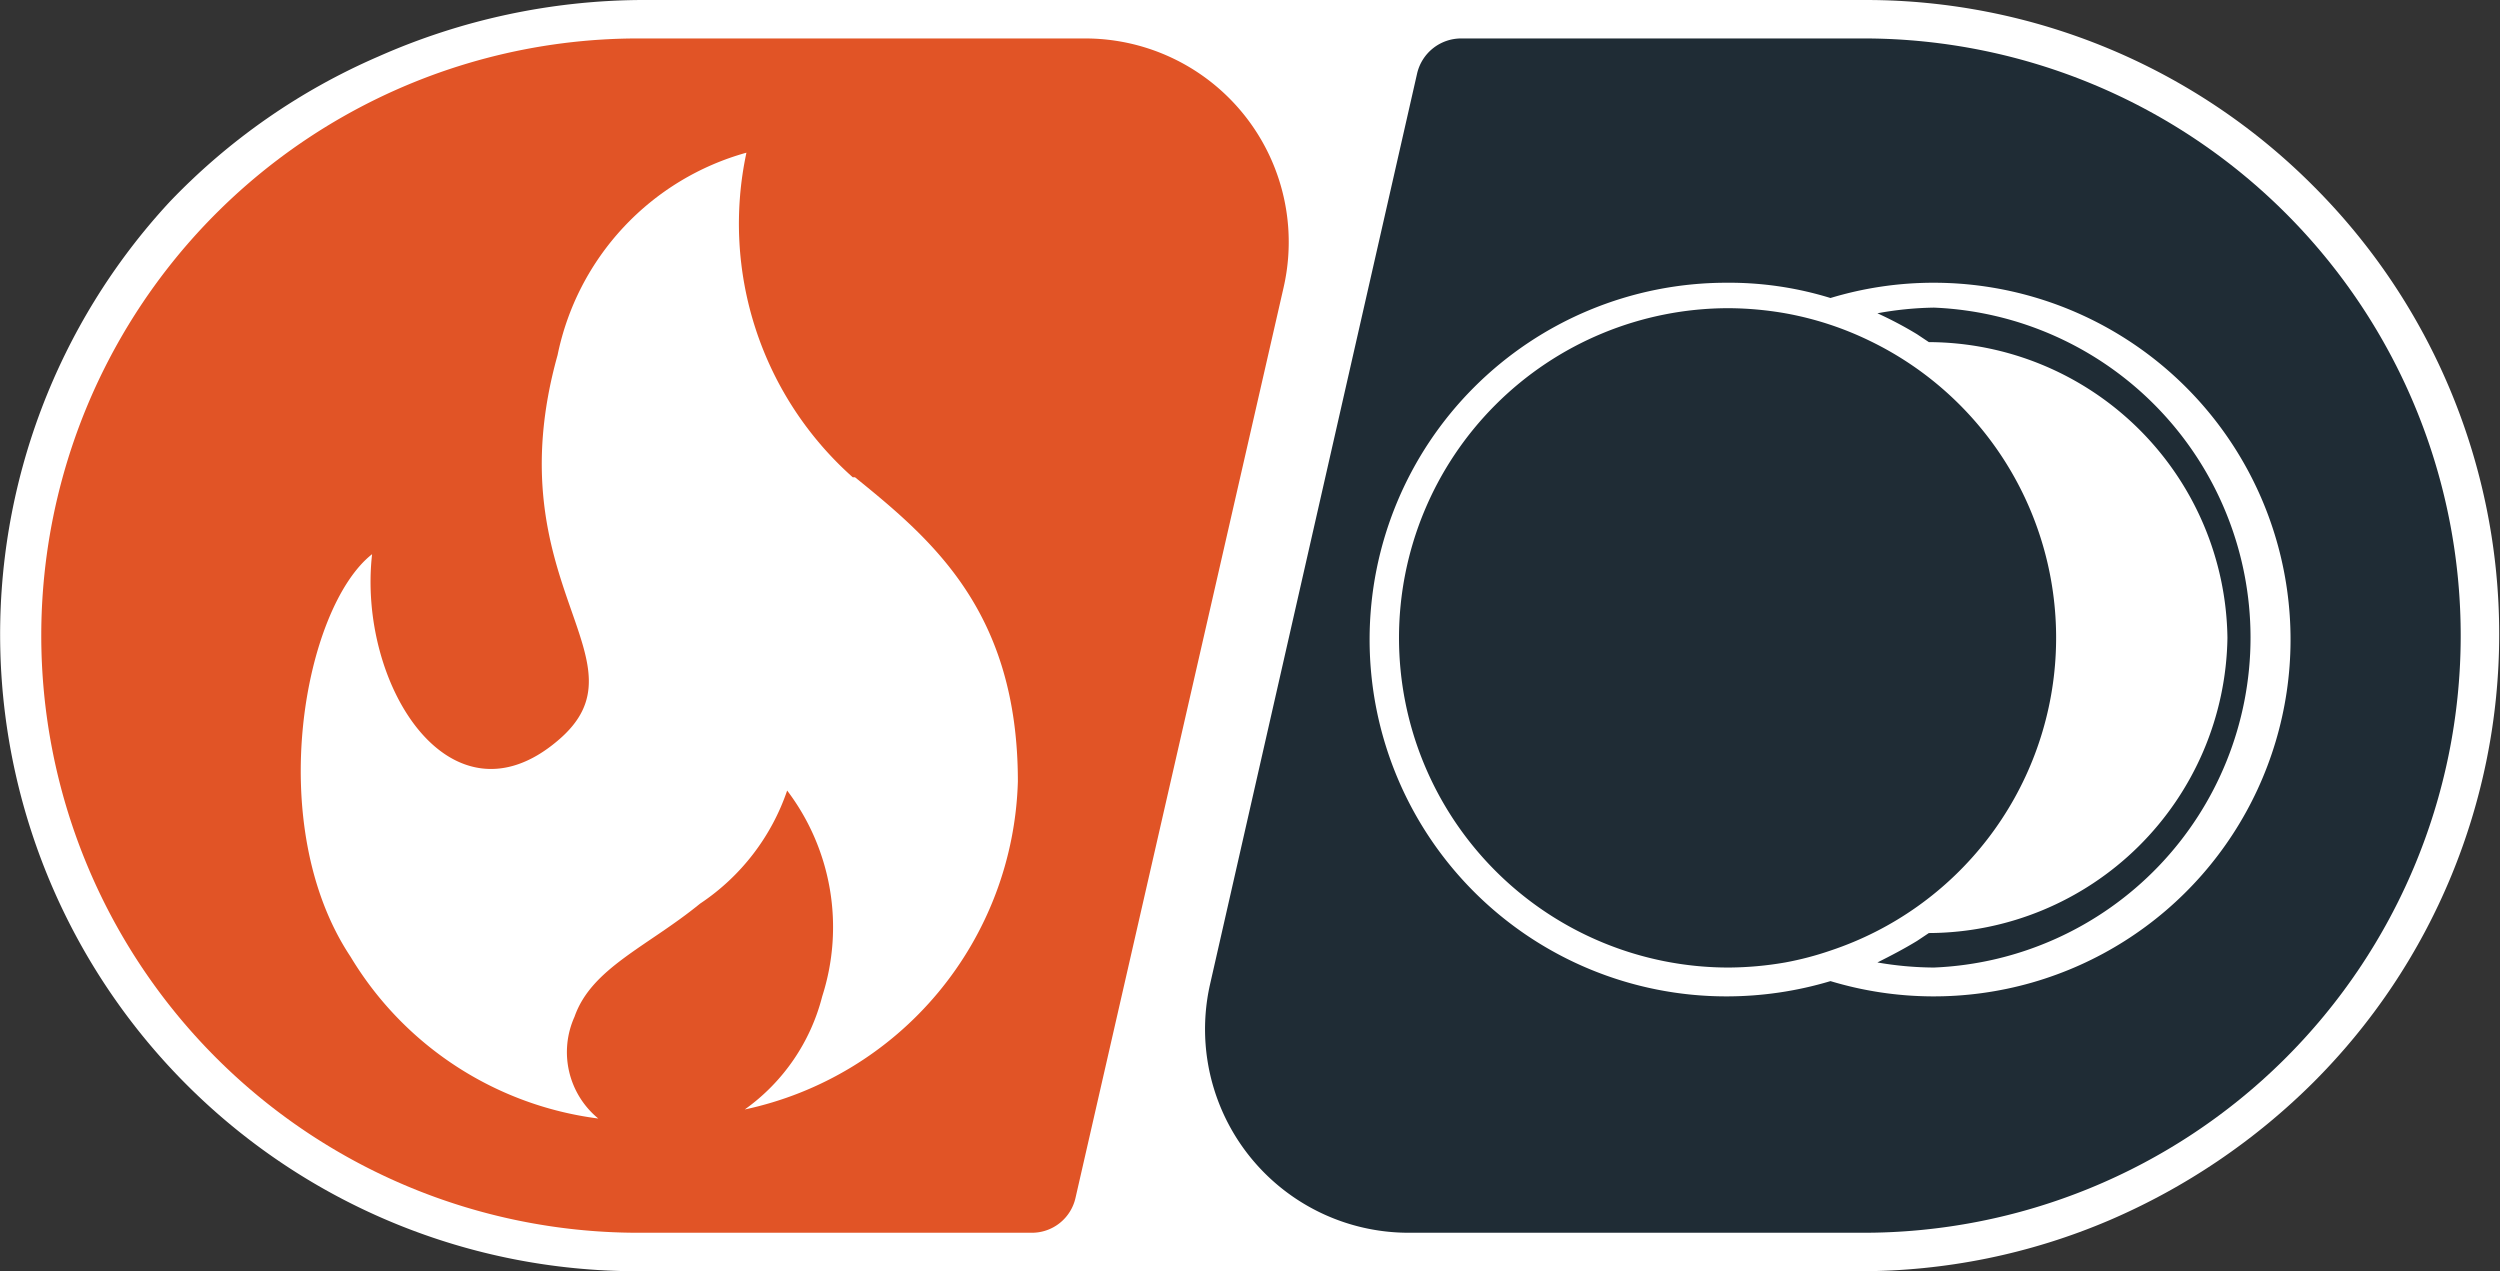 <svg xmlns="http://www.w3.org/2000/svg" viewBox="0 0 44.21 22.48"><rect x="0" y="0" width="44.21" height="22.48" fill="#333333" stroke="none"/><defs><style>.cls-1{fill:#fff;}.cls-2{fill:#1f2c35;}.cls-3{fill:#e15426;}</style></defs><g id="Layer_2" data-name="Layer 2"><g id="Frame"><path id="Frame-2" data-name="Frame" class="cls-1" d="M40.9,3.28A11.17,11.17,0,0,0,33,0H11.34A11.63,11.63,0,0,0,6.69,1,11.31,11.31,0,0,0,3,3.57a11.26,11.26,0,0,0,8.25,18.91H32.88a11.2,11.2,0,0,0,4.42-.9,11.59,11.59,0,0,0,3.62-2.45,11.2,11.2,0,0,0,0-15.83l0,0"/></g><g id="Dark_Right" data-name="Dark Right"><path id="Background" class="cls-2" d="M24.91,21.8h8A10.56,10.56,0,0,0,33,.68H25.84a.8.8,0,0,0-.78.62L21.4,17.4a3.6,3.6,0,0,0,3.51,4.4"/><path id="Icon" class="cls-1" d="M34.2,5a6.29,6.29,0,0,0-1.83.27A6.07,6.07,0,0,0,30.53,5a6.31,6.31,0,0,0,0,12.62,6.4,6.4,0,0,0,1.84-.27A6.31,6.31,0,1,0,34.2,5M32.37,16.81a5.54,5.54,0,0,1-.8.21,6,6,0,0,1-1,.09,5.83,5.83,0,0,1,0-11.66,6,6,0,0,1,1,.09,5.73,5.73,0,0,1,1.5.49,5.83,5.83,0,0,1-.7,10.78m1.83.3a6,6,0,0,1-1-.09c.24-.12.47-.24.7-.38l.21-.14a5.3,5.3,0,0,0,5.28-5.22,5.3,5.3,0,0,0-5.28-5.23l-.21-.14a6.7,6.7,0,0,0-.7-.37,6,6,0,0,1,1-.1,5.84,5.84,0,0,1,0,11.67"/></g><g id="Fire_Left" data-name="Fire Left"><path id="Background-2" data-name="Background" class="cls-3" d="M19.19.68H11.34a10.56,10.56,0,0,0-.1,21.12h7a.79.79,0,0,0,.78-.62L22.7,5.08A3.6,3.6,0,0,0,19.19.68"/><path id="Icon-2" data-name="Icon" class="cls-1" d="M15.08,8.44A6,6,0,0,1,13.2,2.7,4.69,4.69,0,0,0,9.86,6.28c-1.14,4.08,1.69,5.4,0,6.82-1.9,1.61-3.54-1-3.28-3.3-1.2.94-1.93,4.79-.38,7.12a6,6,0,0,0,4.38,2.86,1.52,1.52,0,0,1-.42-1.8c.3-.86,1.29-1.24,2.22-2a3.92,3.92,0,0,0,1.54-2,4,4,0,0,1,.62,3.64,3.52,3.52,0,0,1-1.37,2A6.11,6.11,0,0,0,18,13.82c0-3-1.51-4.27-2.88-5.38"/></g></g></svg>